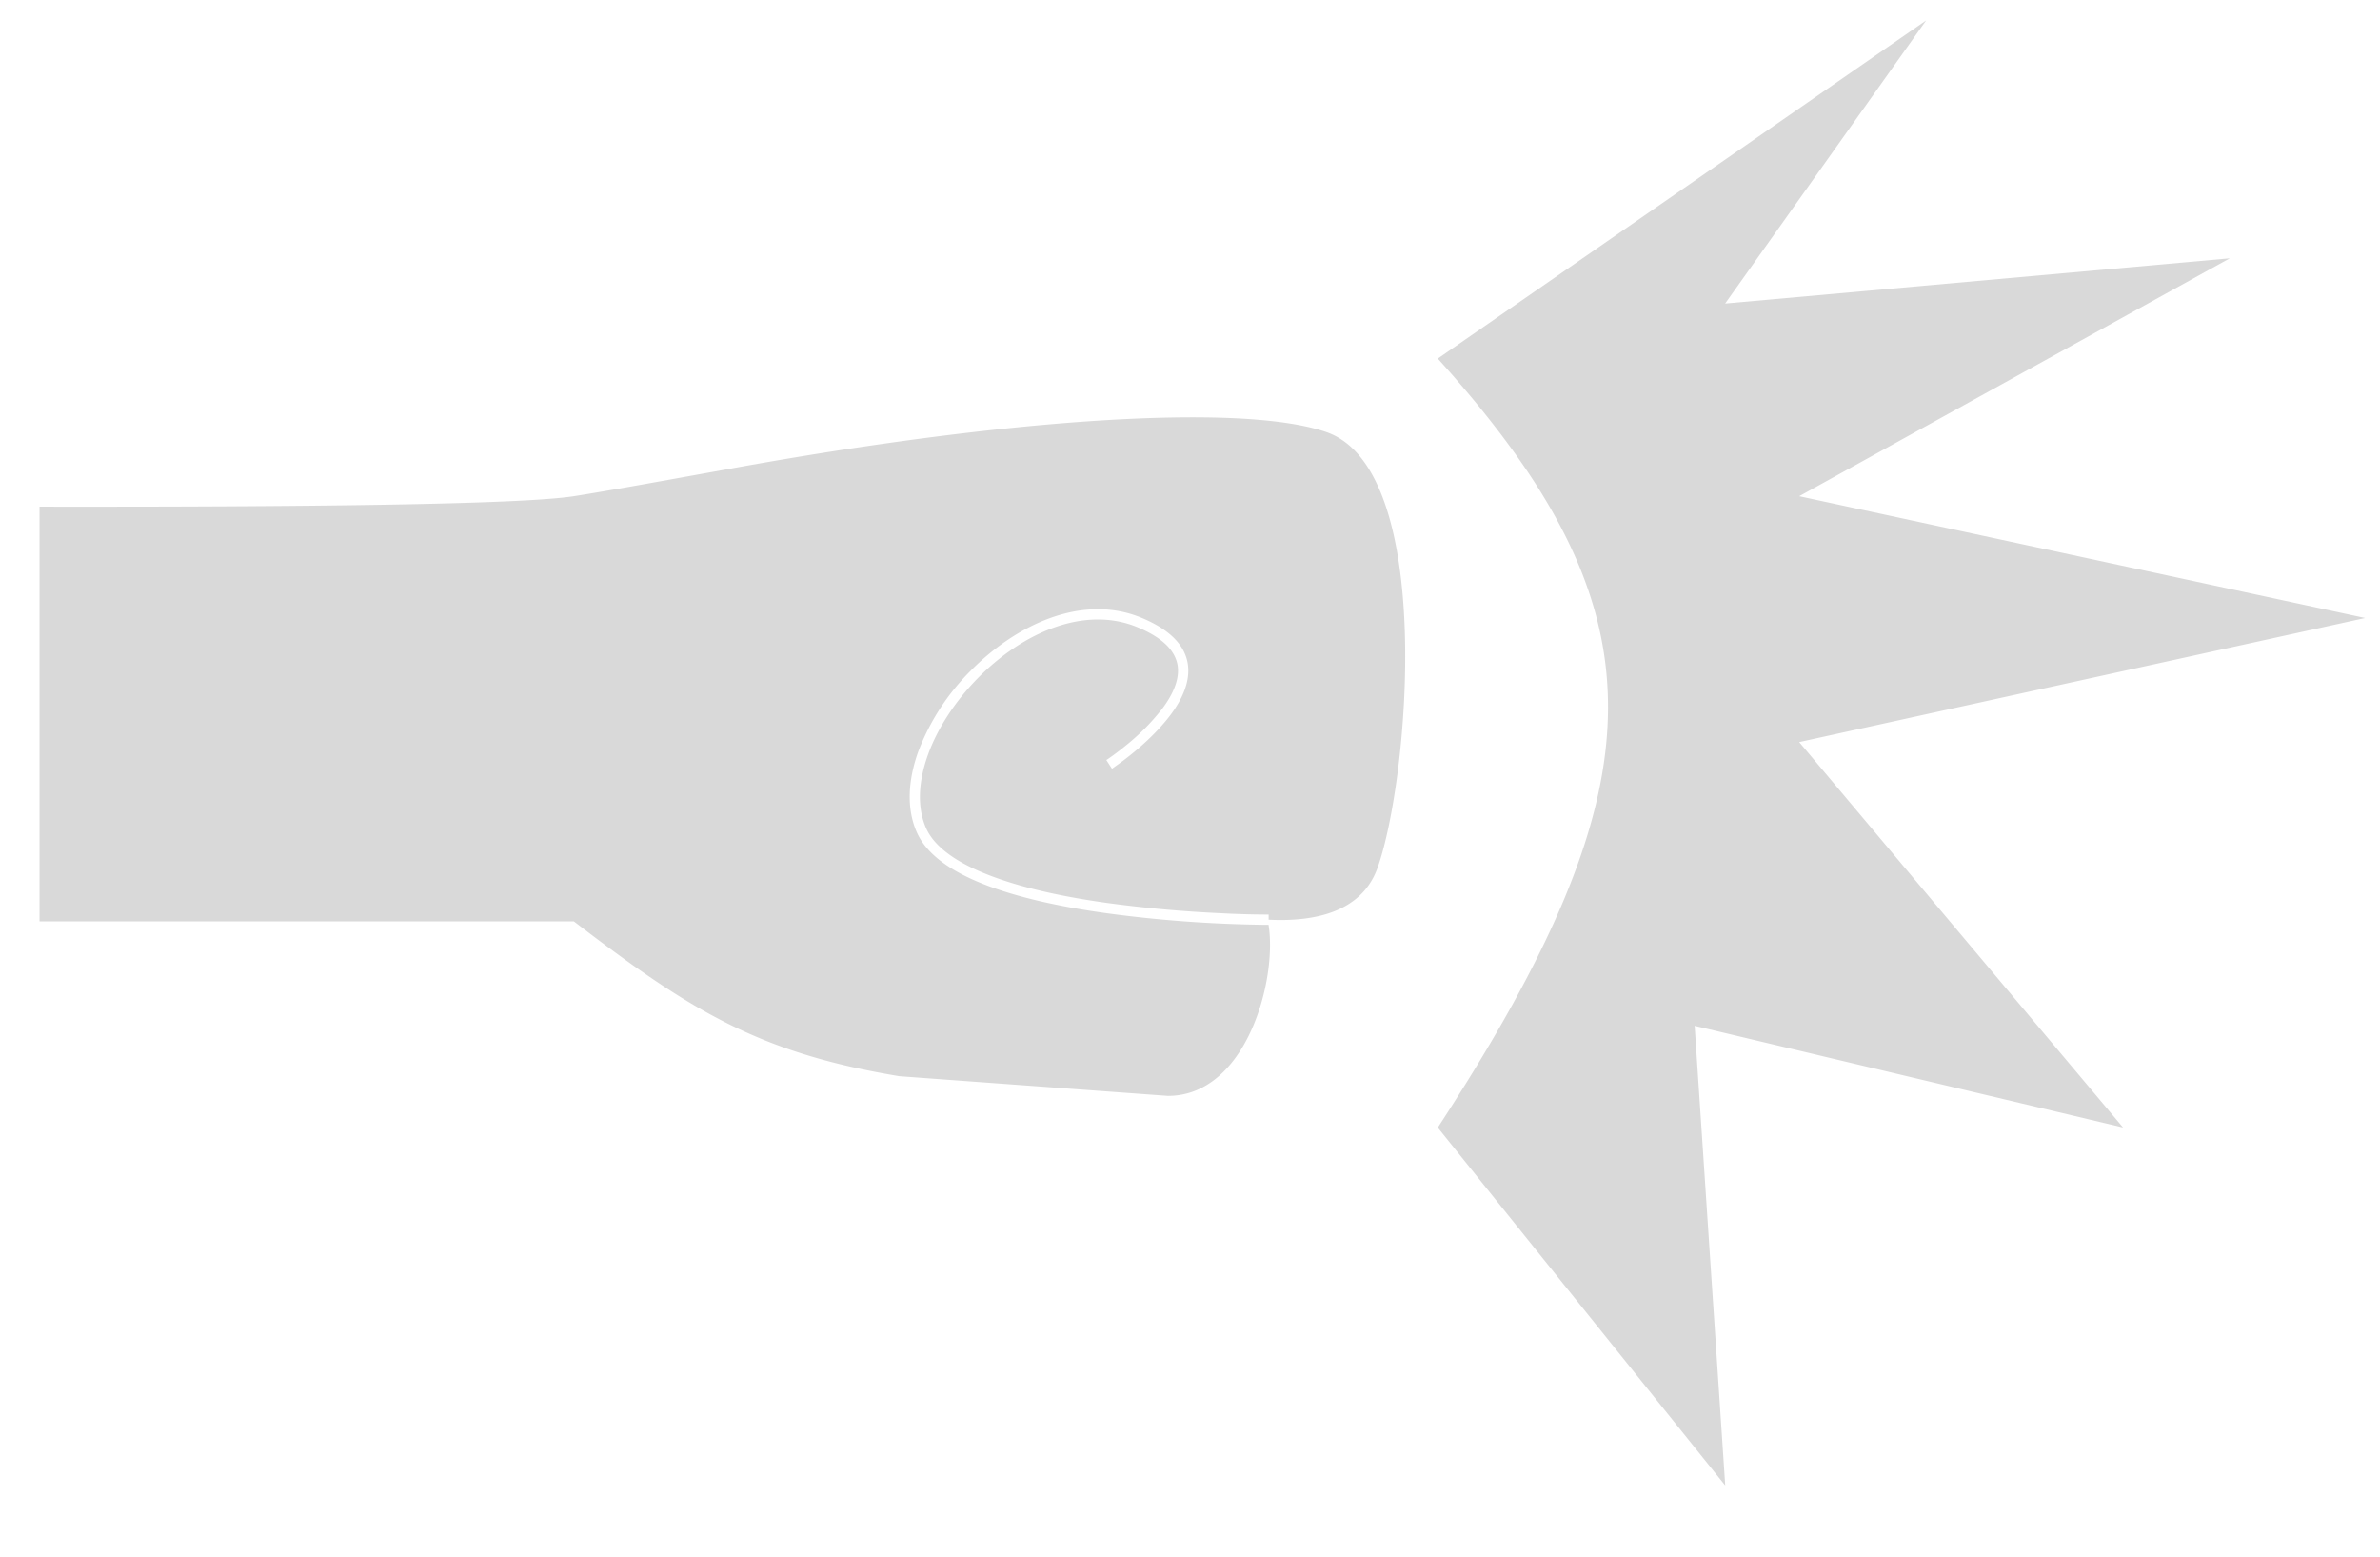 <svg xmlns="http://www.w3.org/2000/svg" width="26" height="17" fill="none" viewBox="0 0 26 17"><path fill="#D9D9D9" d="M15.707 3.916c2.481 2.753 2.478 4.598 0 8.398l3.14 3.909-.334-5.02 4.68 1.11-3.538-4.209 6.183-1.355-6.183-1.33 4.704-2.598-5.513.494L21.042.223zM6.27 10.062H.432V5.533c2.841.004 5.243-.022 5.838-.114.344-.054.958-.165 1.727-.304l.008-.002h.002c2.946-.533 5.526-.719 6.478-.396 1.201.408.908 3.794.564 4.76-.176.494-.704.591-1.19.567v-.056h-.037a10 10 0 0 1-.492-.015 14 14 0 0 1-1.2-.107c-.445-.06-.902-.152-1.272-.288-.374-.137-.645-.314-.742-.536-.099-.227-.083-.508.021-.798s.297-.584.54-.833c.491-.502 1.172-.804 1.755-.559.299.125.41.274.433.416.022.147-.047.309-.164.466a2.4 2.4 0 0 1-.394.401 3 3 0 0 1-.205.155l-.016.01.056.086.006.009.018-.013.018-.013a3 3 0 0 0 .194-.147c.13-.106.29-.255.414-.421.122-.165.213-.358.184-.55-.03-.196-.184-.37-.5-.502-.647-.272-1.375.069-1.879.583a2.5 2.5 0 0 0-.565.874c-.11.306-.133.618-.018.88.117.269.428.46.805.598.382.14.847.232 1.296.293a14 14 0 0 0 1.645.122l.061.001h.037c.097.595-.24 1.868-1.1 1.868l-2.934-.215c-1.527-.254-2.275-.71-3.554-1.69"/></svg>